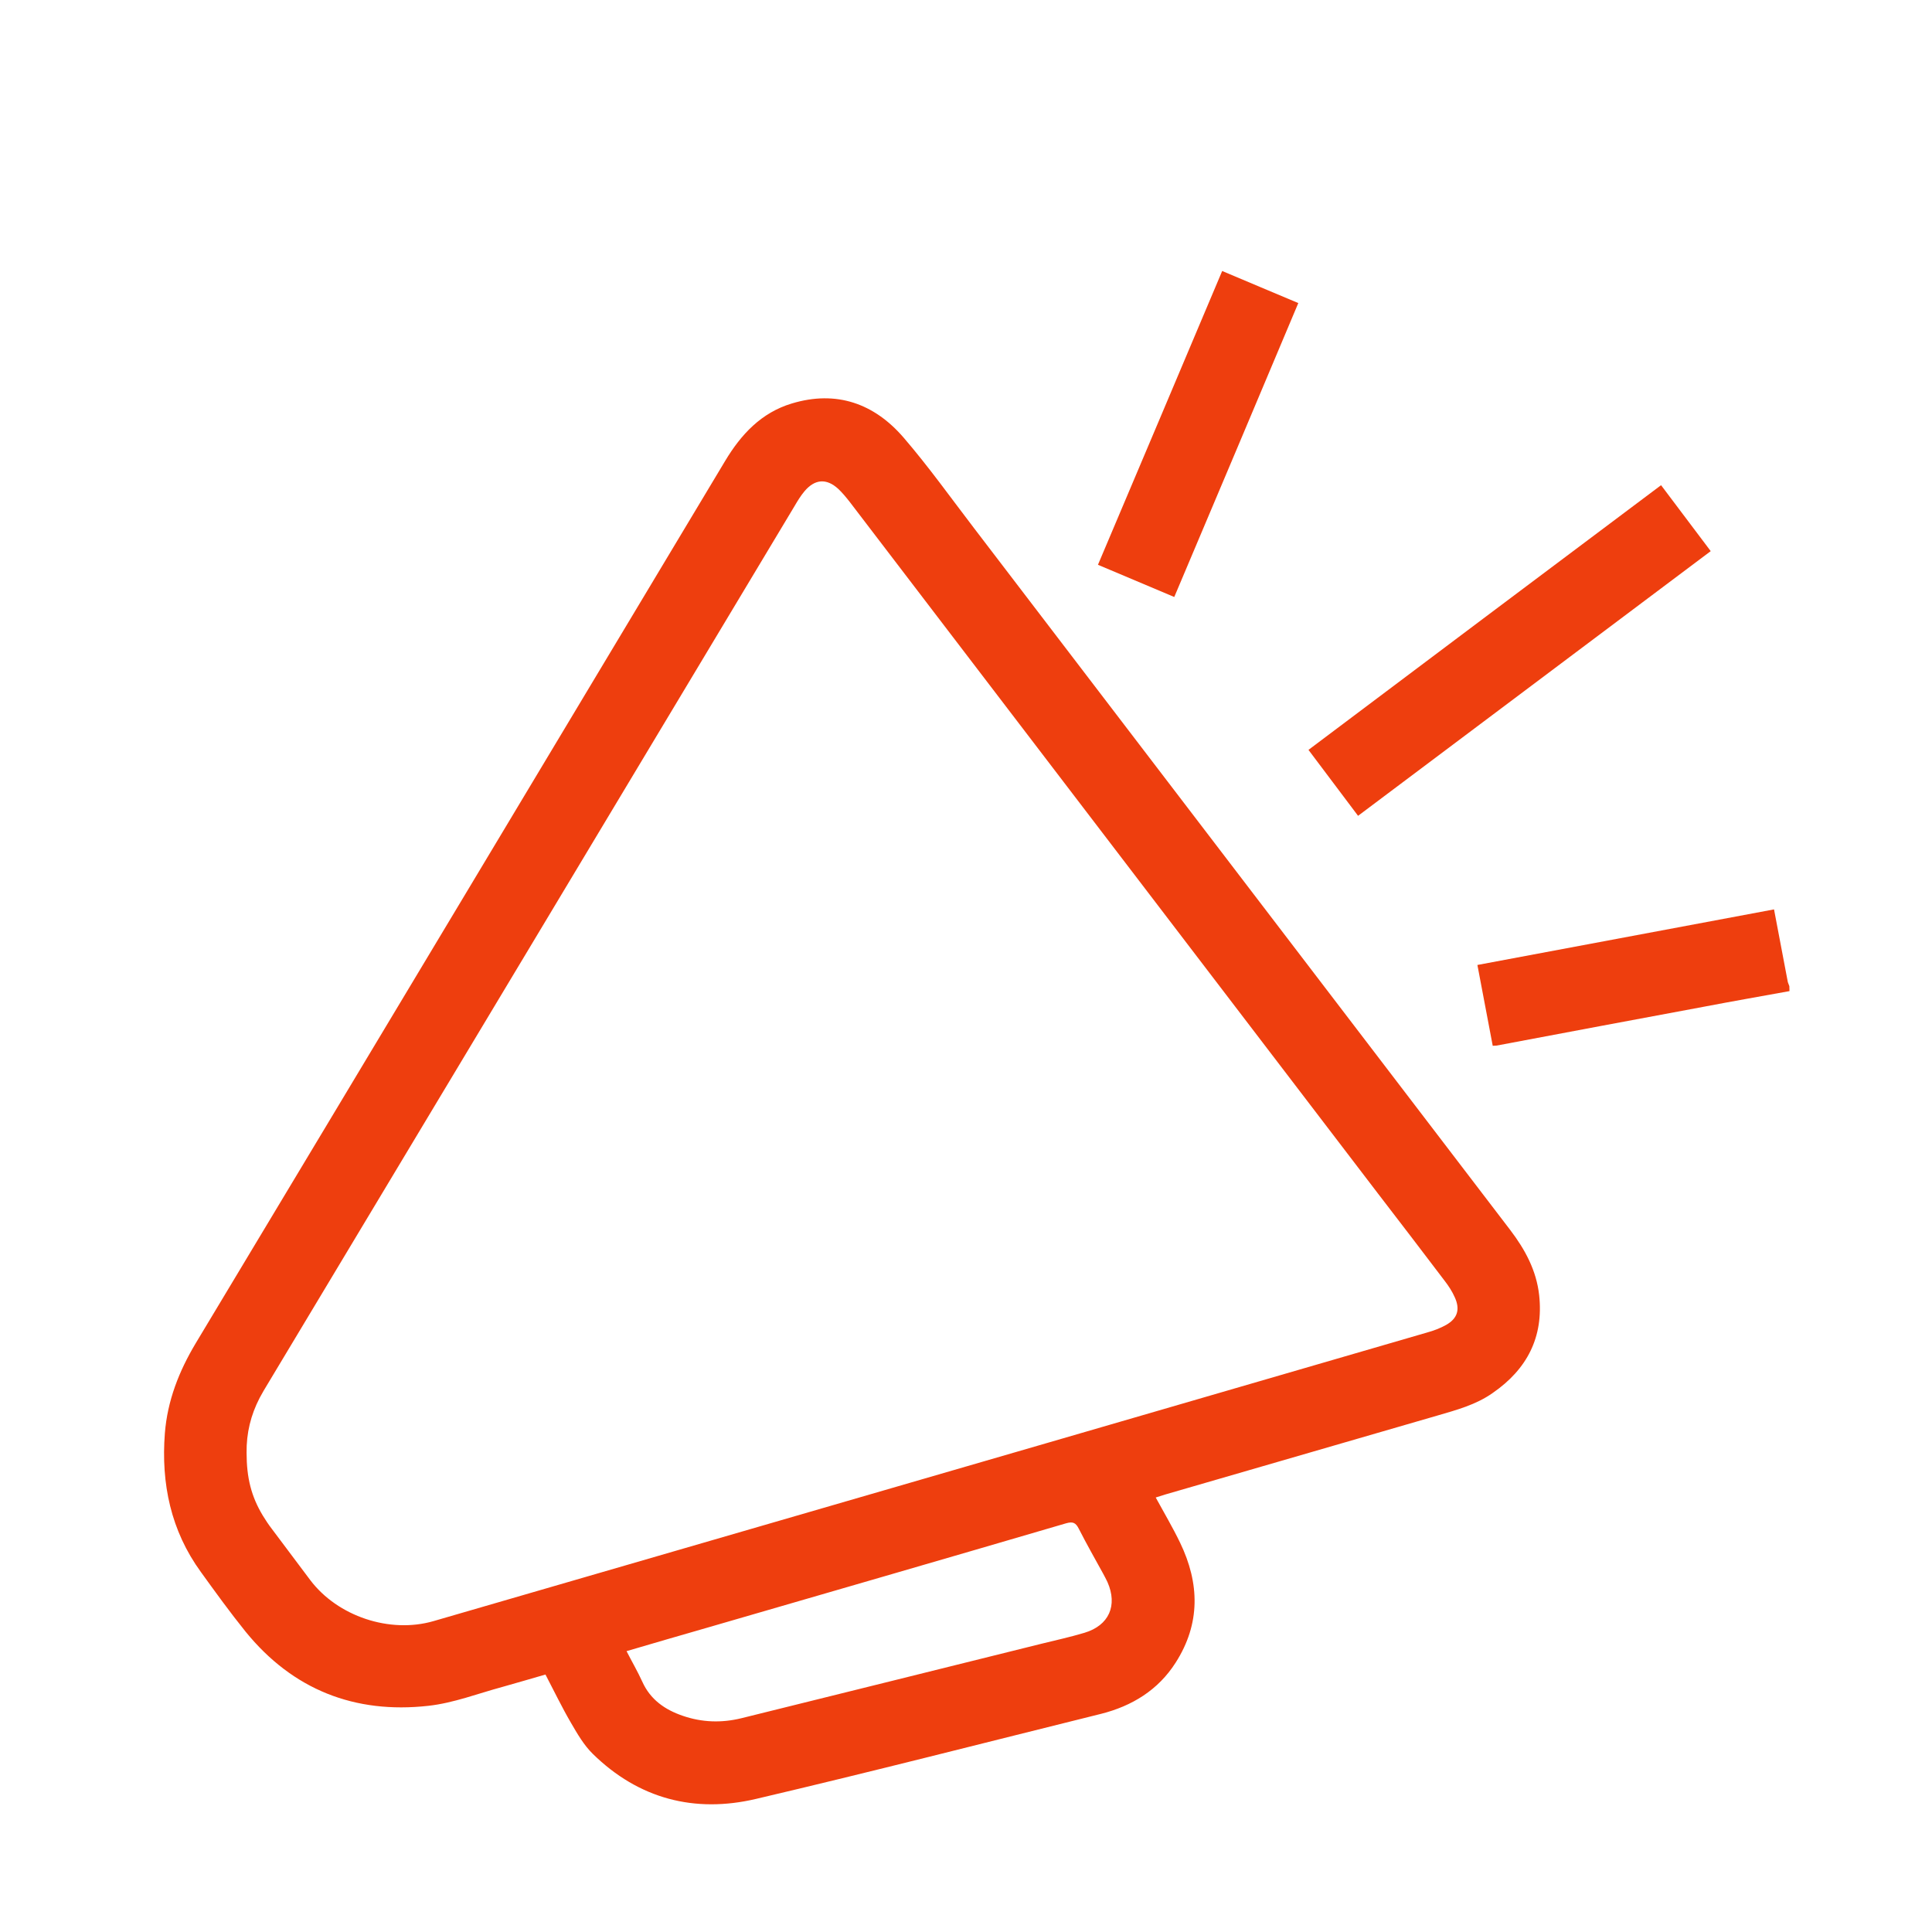 <?xml version="1.0" encoding="utf-8"?>
<!-- Generator: Adobe Illustrator 16.0.0, SVG Export Plug-In . SVG Version: 6.00 Build 0)  -->
<!DOCTYPE svg PUBLIC "-//W3C//DTD SVG 1.1//EN" "http://www.w3.org/Graphics/SVG/1.1/DTD/svg11.dtd">
<svg version="1.1" id="Слой_1" xmlns="http://www.w3.org/2000/svg" xmlns:xlink="http://www.w3.org/1999/xlink" x="0px" y="0px"
	 width="30px" height="30px" viewBox="0 0 30 30" enable-background="new 0 0 30 30" xml:space="preserve">
<path fill="#EE3E0E" d="M27.787,15.39c-0.441,0.08-0.887,0.158-1.327,0.242c-1.073,0.199-2.149,0.402-3.222,0.604
	c-0.014,0.002-0.025,0-0.059,0.003c-0.078-0.412-0.156-0.826-0.238-1.255c1.535-0.288,3.065-0.574,4.606-0.863
	c0.072,0.382,0.142,0.752,0.213,1.122c0.005,0.023,0.017,0.046,0.025,0.07L27.787,15.39L27.787,15.39z"/>
<path fill="#EE3E0E" d="M21.088,12.668c-0.262-0.349-0.514-0.684-0.77-1.024c1.826-1.373,3.646-2.739,5.475-4.11
	c0.257,0.342,0.51,0.677,0.771,1.024C24.738,9.927,22.919,11.293,21.088,12.668"/>
<path fill="#EE3E0E" d="M18.234,9.27c-0.399-0.169-0.785-0.331-1.185-0.5c0.646-1.522,1.283-3.034,1.929-4.562
	c0.395,0.166,0.78,0.33,1.182,0.498C19.52,6.228,18.881,7.741,18.234,9.27"/>
<path fill="#EE3E0E" d="M23.9,20.111c-0.043-0.385-0.219-0.709-0.448-1.01c-2.774-3.63-5.548-7.262-8.322-10.893
	c-0.362-0.473-0.71-0.961-1.098-1.412c-0.457-0.531-1.044-0.74-1.736-0.531c-0.474,0.142-0.789,0.48-1.037,0.894
	c-2.739,4.567-5.477,9.135-8.22,13.699C2.778,21.295,2.6,21.75,2.56,22.256c-0.06,0.781,0.092,1.512,0.56,2.155
	c0.226,0.313,0.452,0.626,0.694,0.926c0.733,0.901,1.694,1.278,2.836,1.151c0.392-0.043,0.771-0.191,1.156-0.295
	c0.221-0.061,0.439-0.127,0.664-0.191c0.135,0.258,0.256,0.51,0.396,0.75c0.099,0.17,0.2,0.346,0.339,0.482
	c0.713,0.699,1.581,0.924,2.536,0.699c1.79-0.42,3.569-0.877,5.354-1.32c0.482-0.121,0.889-0.37,1.16-0.795
	c0.387-0.604,0.374-1.231,0.07-1.862c-0.113-0.235-0.247-0.461-0.379-0.703c0.059-0.019,0.103-0.032,0.146-0.046
	c1.407-0.408,2.814-0.816,4.223-1.225c0.301-0.088,0.604-0.168,0.865-0.353C23.711,21.262,23.971,20.764,23.9,20.111 M16.839,25.354
	c-0.217,0.065-0.438,0.114-0.659,0.168c-1.556,0.388-3.111,0.772-4.666,1.158c-0.309,0.076-0.613,0.066-0.912-0.037
	c-0.278-0.095-0.504-0.252-0.629-0.531c-0.07-0.154-0.158-0.305-0.244-0.473c0.418-0.123,0.82-0.24,1.224-0.356
	c1.868-0.542,3.735-1.082,5.604-1.63c0.105-0.029,0.148-0.008,0.196,0.088c0.12,0.236,0.252,0.468,0.379,0.699
	c0.022,0.043,0.046,0.084,0.065,0.127C17.357,24.93,17.221,25.24,16.839,25.354 M22.456,20.573c-0.093,0.052-0.194,0.09-0.296,0.118
	c-1.977,0.576-3.95,1.148-5.926,1.723c-3.168,0.92-6.336,1.84-9.504,2.759c-0.679,0.196-1.487-0.075-1.912-0.637
	c-0.198-0.265-0.396-0.528-0.595-0.793c-0.054-0.07-0.101-0.142-0.142-0.209c-0.18-0.298-0.252-0.589-0.252-0.976
	c-0.004-0.304,0.065-0.586,0.203-0.852c0.02-0.038,0.041-0.076,0.063-0.113c2.748-4.576,5.494-9.154,8.241-13.732
	c0.048-0.082,0.097-0.163,0.157-0.234c0.16-0.189,0.341-0.203,0.523-0.036c0.064,0.06,0.123,0.132,0.178,0.202
	c2.734,3.58,5.47,7.16,8.203,10.74c0.348,0.452,0.694,0.905,1.039,1.36c0.06,0.078,0.114,0.162,0.153,0.25
	C22.676,20.332,22.632,20.473,22.456,20.573"/>
</svg>
